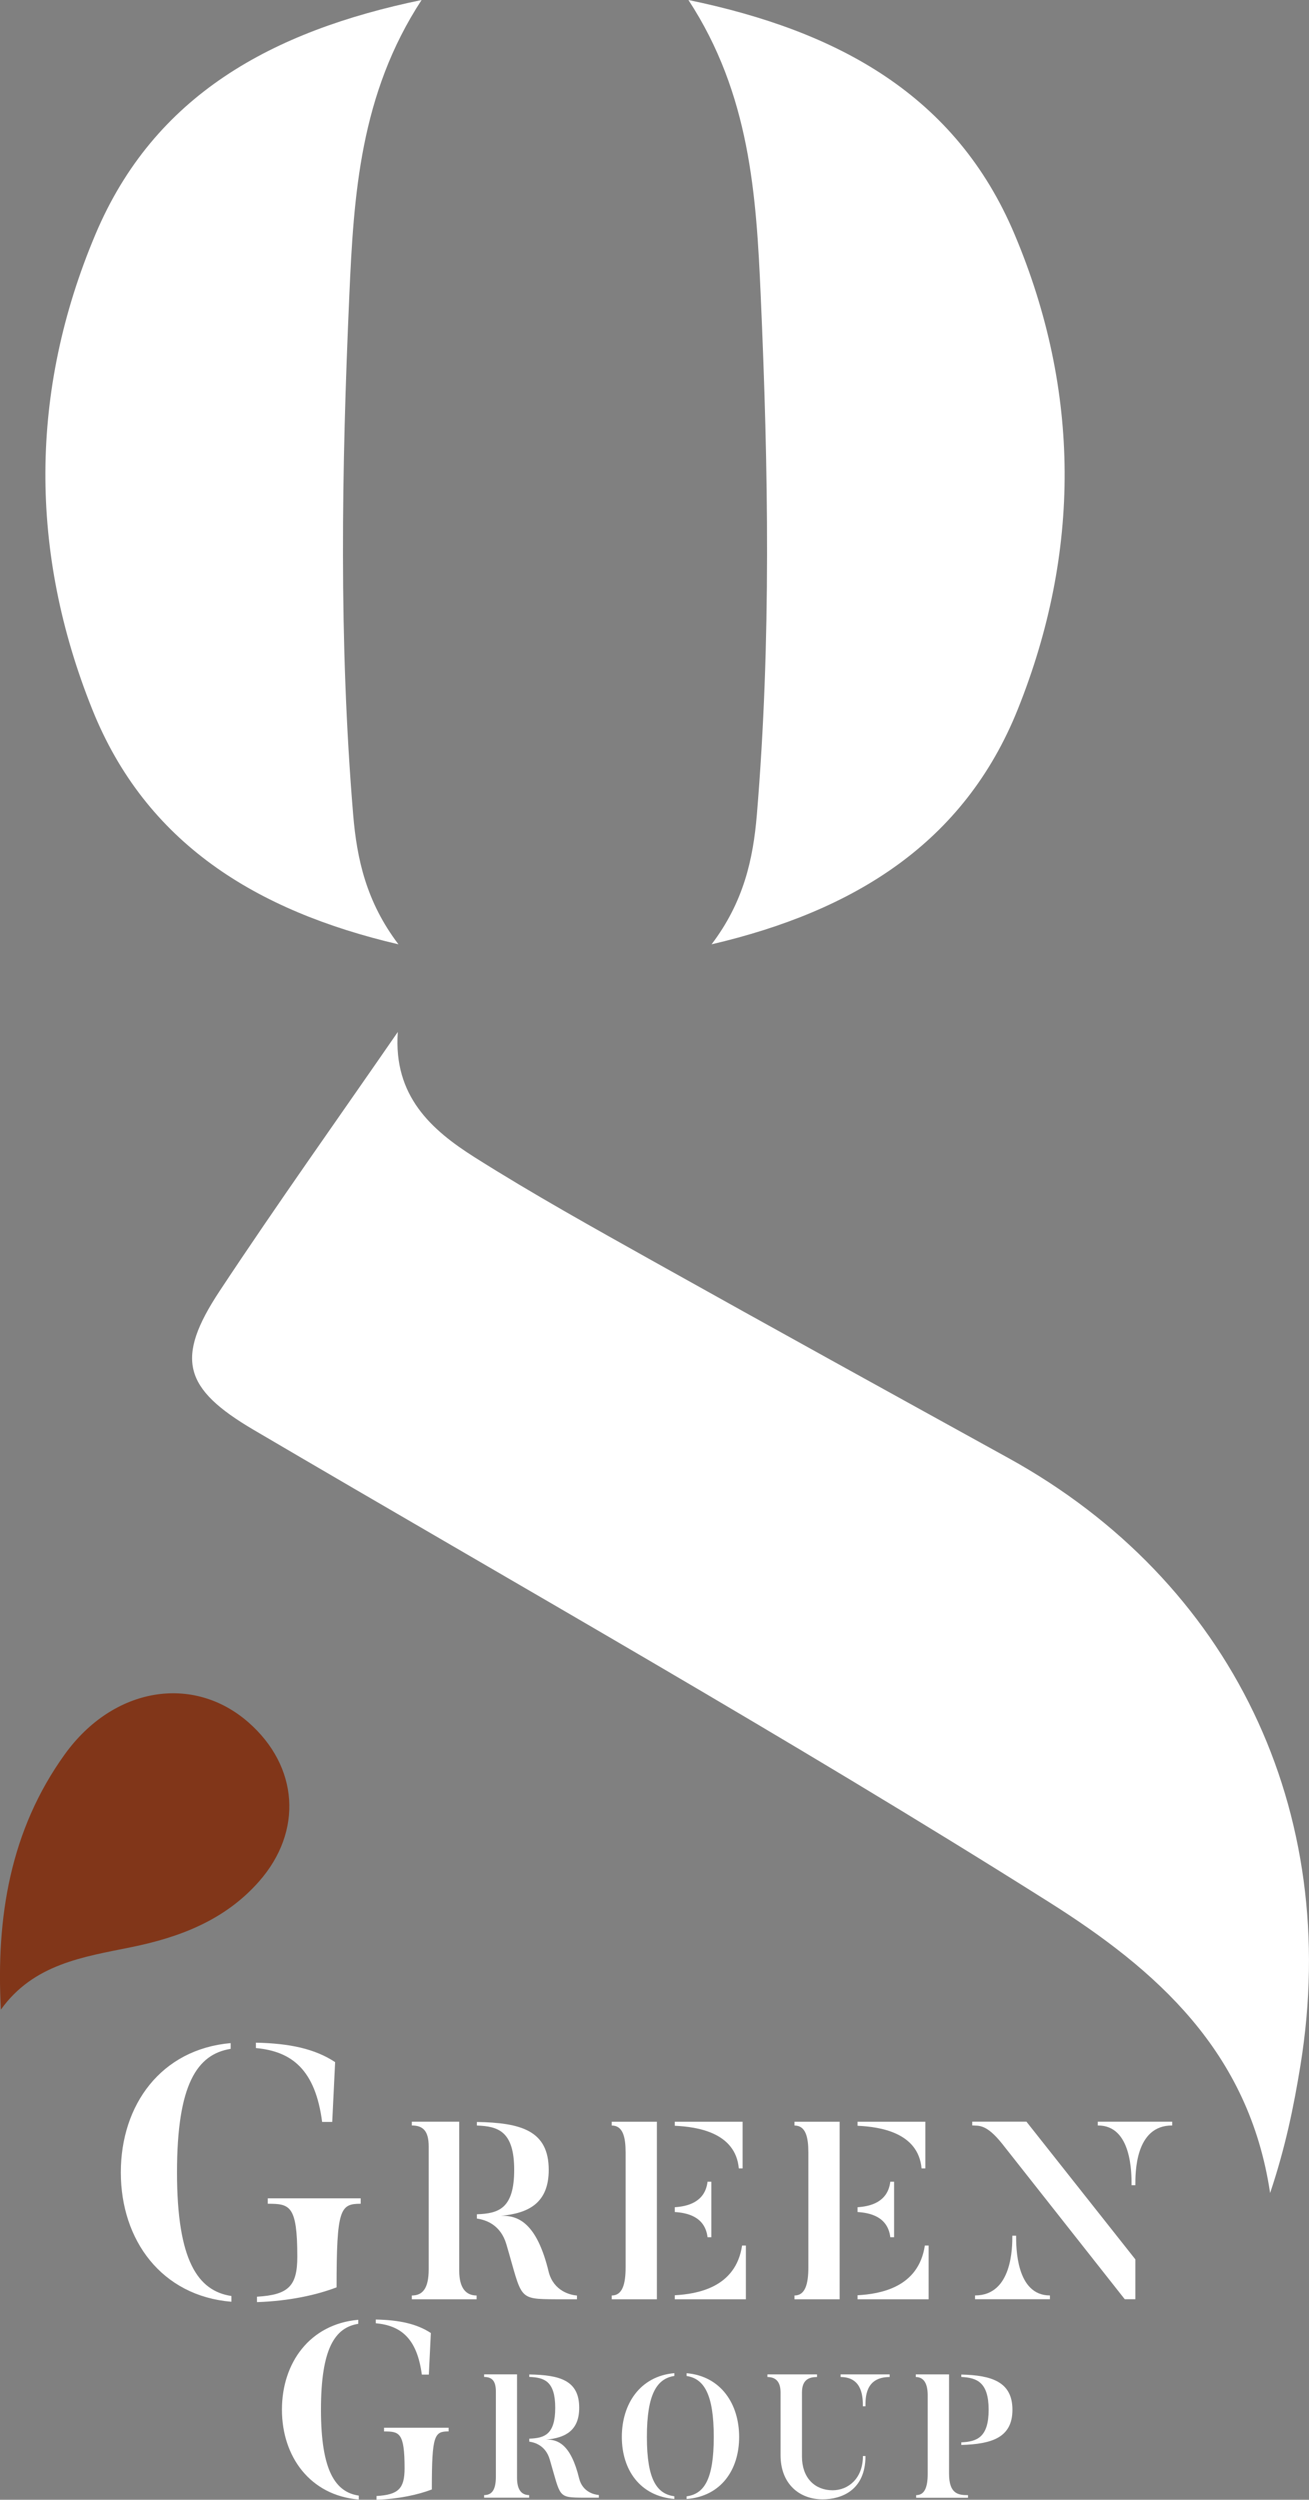 <?xml version="1.0" encoding="UTF-8"?><svg id="b" xmlns="http://www.w3.org/2000/svg" viewBox="0 0 280.06 534.64"><rect x="0" y="0" width="280.06" height="534.64" fill="#808080" stroke="none"/><defs><style>.d{fill:#fff;}.e{fill:#813619;}</style></defs><g id="c"><path class="d" d="m49.51,491.06v1.23c-14.95-1.23-23.66-13.18-23.66-27.66s8.63-26.35,23.5-27.66v1.23c-7.17,1.16-11.48,7.55-11.48,26.43s4.47,25.35,11.64,26.43Zm5.24-53.02v-1.16c7.24.15,12.64,1.31,16.95,4.16l-.62,12.79h-2.16c-1.46-11.17-6.47-15.1-14.18-15.8Zm22.42,32.13v1.16c-4.39,0-5.16,1.08-5.16,17.88-4.24,1.62-10.09,2.93-17.03,3.16v-1.16c6.78-.39,8.63-2.31,8.63-8.55,0-11.02-1.62-11.33-6.32-11.33v-1.16h19.88Z"/><path class="d" d="m98.25,485.66c0,3.72,1.46,5.29,3.72,5.29v.81h-13.86v-.81c2.32,0,3.61-1.51,3.61-5.61v-26.27c0-3.34-1.24-4.48-3.61-4.48v-.81h10.14v31.88Zm25.19,5.29v.81h-4.53c-8.25-.05-7.12-.05-10.57-11.76-1.24-4.21-4.42-5.23-6.31-5.5v-.92c4.64-.16,7.98-1.19,7.98-9.49s-3.45-9.33-7.98-9.49v-.76c9.44.16,15.37,1.83,15.37,10.25,0,6.96-4.15,9.28-10.25,9.82,3.51-.11,7.66,1.24,10.25,12.03,1.08,4.1,4.64,4.91,6.04,5.02Z"/><path class="d" d="m140.54,491.76h-9.66v-.81c2.27,0,2.97-2.37,2.97-6.04v-24.54c0-3.34-.59-5.77-2.97-5.77v-.81h9.66v37.97Zm3.83-37.11v-.86h14.51v9.98h-.81c-.7-7.71-8.95-8.9-13.7-9.12Zm0,18.45v-1.03c2.54-.16,6.47-.97,7.01-5.45h.81v11.87h-.81c-.54-4.48-4.48-5.23-7.01-5.39Zm15.21,18.66h-15.21v-.86c4.8-.27,13.05-1.62,14.4-10.63h.81v11.49Z"/><path class="d" d="m179.64,491.76h-9.66v-.81c2.27,0,2.97-2.37,2.97-6.04v-24.54c0-3.34-.59-5.77-2.97-5.77v-.81h9.66v37.97Zm3.83-37.11v-.86h14.51v9.98h-.81c-.7-7.71-8.95-8.9-13.7-9.12Zm0,18.45v-1.03c2.54-.16,6.47-.97,7.01-5.45h.81v11.87h-.81c-.54-4.48-4.48-5.23-7.01-5.39Zm15.21,18.66h-15.21v-.86c4.8-.27,13.05-1.62,14.4-10.63h.81v11.49Z"/><path class="d" d="m219.61,453.78l23.3,29.45v8.52h-2.27l-26.21-33.23c-3.45-4.32-5.02-3.83-6.42-3.94v-.81h11.6Zm5.02,37.16v.81h-16.02v-.81c7.98,0,7.98-10.36,7.98-12.78h.81c0,2.37-.05,12.78,7.23,12.78Zm10.25-37.16h15.91v.81c-7.98-.05-7.88,10.25-7.88,12.78h-.81c0-2.54.05-12.84-7.23-12.78v-.81Z"/><path class="d" d="m76.76,533.73v.86c-10.39-.86-16.44-9.16-16.44-19.22s6-18.31,16.33-19.22v.86c-4.98.8-7.98,5.25-7.98,18.37s3.11,17.62,8.08,18.37Zm3.64-36.84v-.8c5.03.11,8.78.91,11.78,2.89l-.43,8.89h-1.5c-1.02-7.76-4.5-10.5-9.85-10.98Zm15.58,22.33v.8c-3.05,0-3.59.75-3.59,12.42-2.95,1.12-7.01,2.03-11.83,2.2v-.8c4.71-.27,6-1.61,6-5.94,0-7.66-1.12-7.87-4.39-7.87v-.8h13.81Z"/><path class="d" d="m110.62,529.97c0,2.59,1.01,3.67,2.59,3.67v.56h-9.63v-.56c1.61,0,2.51-1.05,2.51-3.9v-18.25c0-2.32-.86-3.11-2.51-3.11v-.56h7.04v22.15Zm17.5,3.67v.56h-3.15c-5.73-.04-4.95-.04-7.35-8.17-.86-2.92-3.07-3.63-4.38-3.82v-.64c3.22-.11,5.55-.83,5.55-6.6s-2.4-6.48-5.55-6.6v-.53c6.56.11,10.68,1.27,10.68,7.12,0,4.83-2.89,6.45-7.12,6.82,2.44-.08,5.32.86,7.12,8.36.75,2.85,3.22,3.41,4.2,3.48Z"/><path class="d" d="m144.28,533.91v.56c-7.34-.6-11.24-6.22-11.24-13.27s3.9-13,11.24-13.64v.6c-3.71.56-5.88,3.82-5.88,13.04s2.17,12.18,5.88,12.7Zm2.62.56v-.56c3.67-.52,5.81-3.45,5.81-12.7s-2.14-12.48-5.81-13.04v-.6c7.38.64,11.24,6.63,11.24,13.64s-3.86,12.7-11.24,13.27Z"/><path class="d" d="m184.61,525.29h.56c0,7.38-5.21,9.26-9.18,9.26-4.98,0-8.99-3.33-8.99-9.44v-13.42c0-2.44-1.16-3.3-2.81-3.3v-.56h10.61v.56c-1.61,0-3.22.49-3.22,3.3v13.72c0,4.53,2.74,7.2,6.56,7.2,3.33,0,6.48-2.51,6.48-7.31Zm-4.76-17.46h10.49v.56c-5.28,0-5.17,4.5-5.17,6.26h-.56c0-1.76,0-6.26-4.76-6.26v-.56Z"/><path class="d" d="m203.05,529.08c0,4.38,2.06,4.57,4.05,4.57v.56h-11.09v-.56c1.69,0,2.47-1.46,2.47-4.53v-16.83c0-2.44-.79-3.9-2.55-3.9v-.56h7.12v21.25Zm2.62-20.69v-.53c6.52.15,10.94,1.57,10.94,7.53s-4.42,7.34-10.94,7.53v-.56c3.34-.15,5.85-1.05,5.85-6.97s-2.55-6.86-5.85-7.01Z"/><path class="d" d="m85.11,220.72c-.97,13.68,7.16,20.93,16.46,26.81,12.52,7.91,25.5,15.11,38.43,22.35,25.2,14.09,50.5,28.03,75.78,41.98,47.65,26.28,71.29,75.39,62.45,129.87-1.43,8.81-3.21,17.53-6.49,27.31-4.51-30.33-24.36-47.76-47.37-62.27-55.78-35.18-113.24-67.55-170.09-100.95-15.02-8.83-16.85-15.23-7.29-29.7,12.36-18.69,25.38-36.95,38.11-55.39Z"/><path class="d" d="m90.2,0c-13.18,20.14-14.52,41.81-15.46,63.13-1.64,37.01-2.26,74.09.82,111.1.79,9.51,2.82,18.69,9.69,27.74-30.53-7.14-54.04-21.65-65.52-50.28-13.49-33.63-13.45-68.05.68-101.54C32.98,20.34,58.17,6.63,90.2,0Z"/><path class="d" d="m147.29,0c13.18,20.14,14.52,41.81,15.46,63.13,1.64,37.01,2.26,74.09-.82,111.1-.79,9.51-2.82,18.69-9.69,27.74,30.53-7.14,54.04-21.65,65.52-50.28,13.49-33.63,13.45-68.05-.68-101.54C204.52,20.34,179.33,6.63,147.29,0Z"/><path class="e" d="m.19,429.81c-1.05-19.72,1.98-38.37,13.66-54.59,10.42-14.47,27.51-17.18,39.3-6.85,10.74,9.41,11.72,23.3,2.27,34.03-7.27,8.25-16.88,11.93-27.41,14.07-10.2,2.07-20.84,3.59-27.82,13.34Z"/></g></svg>